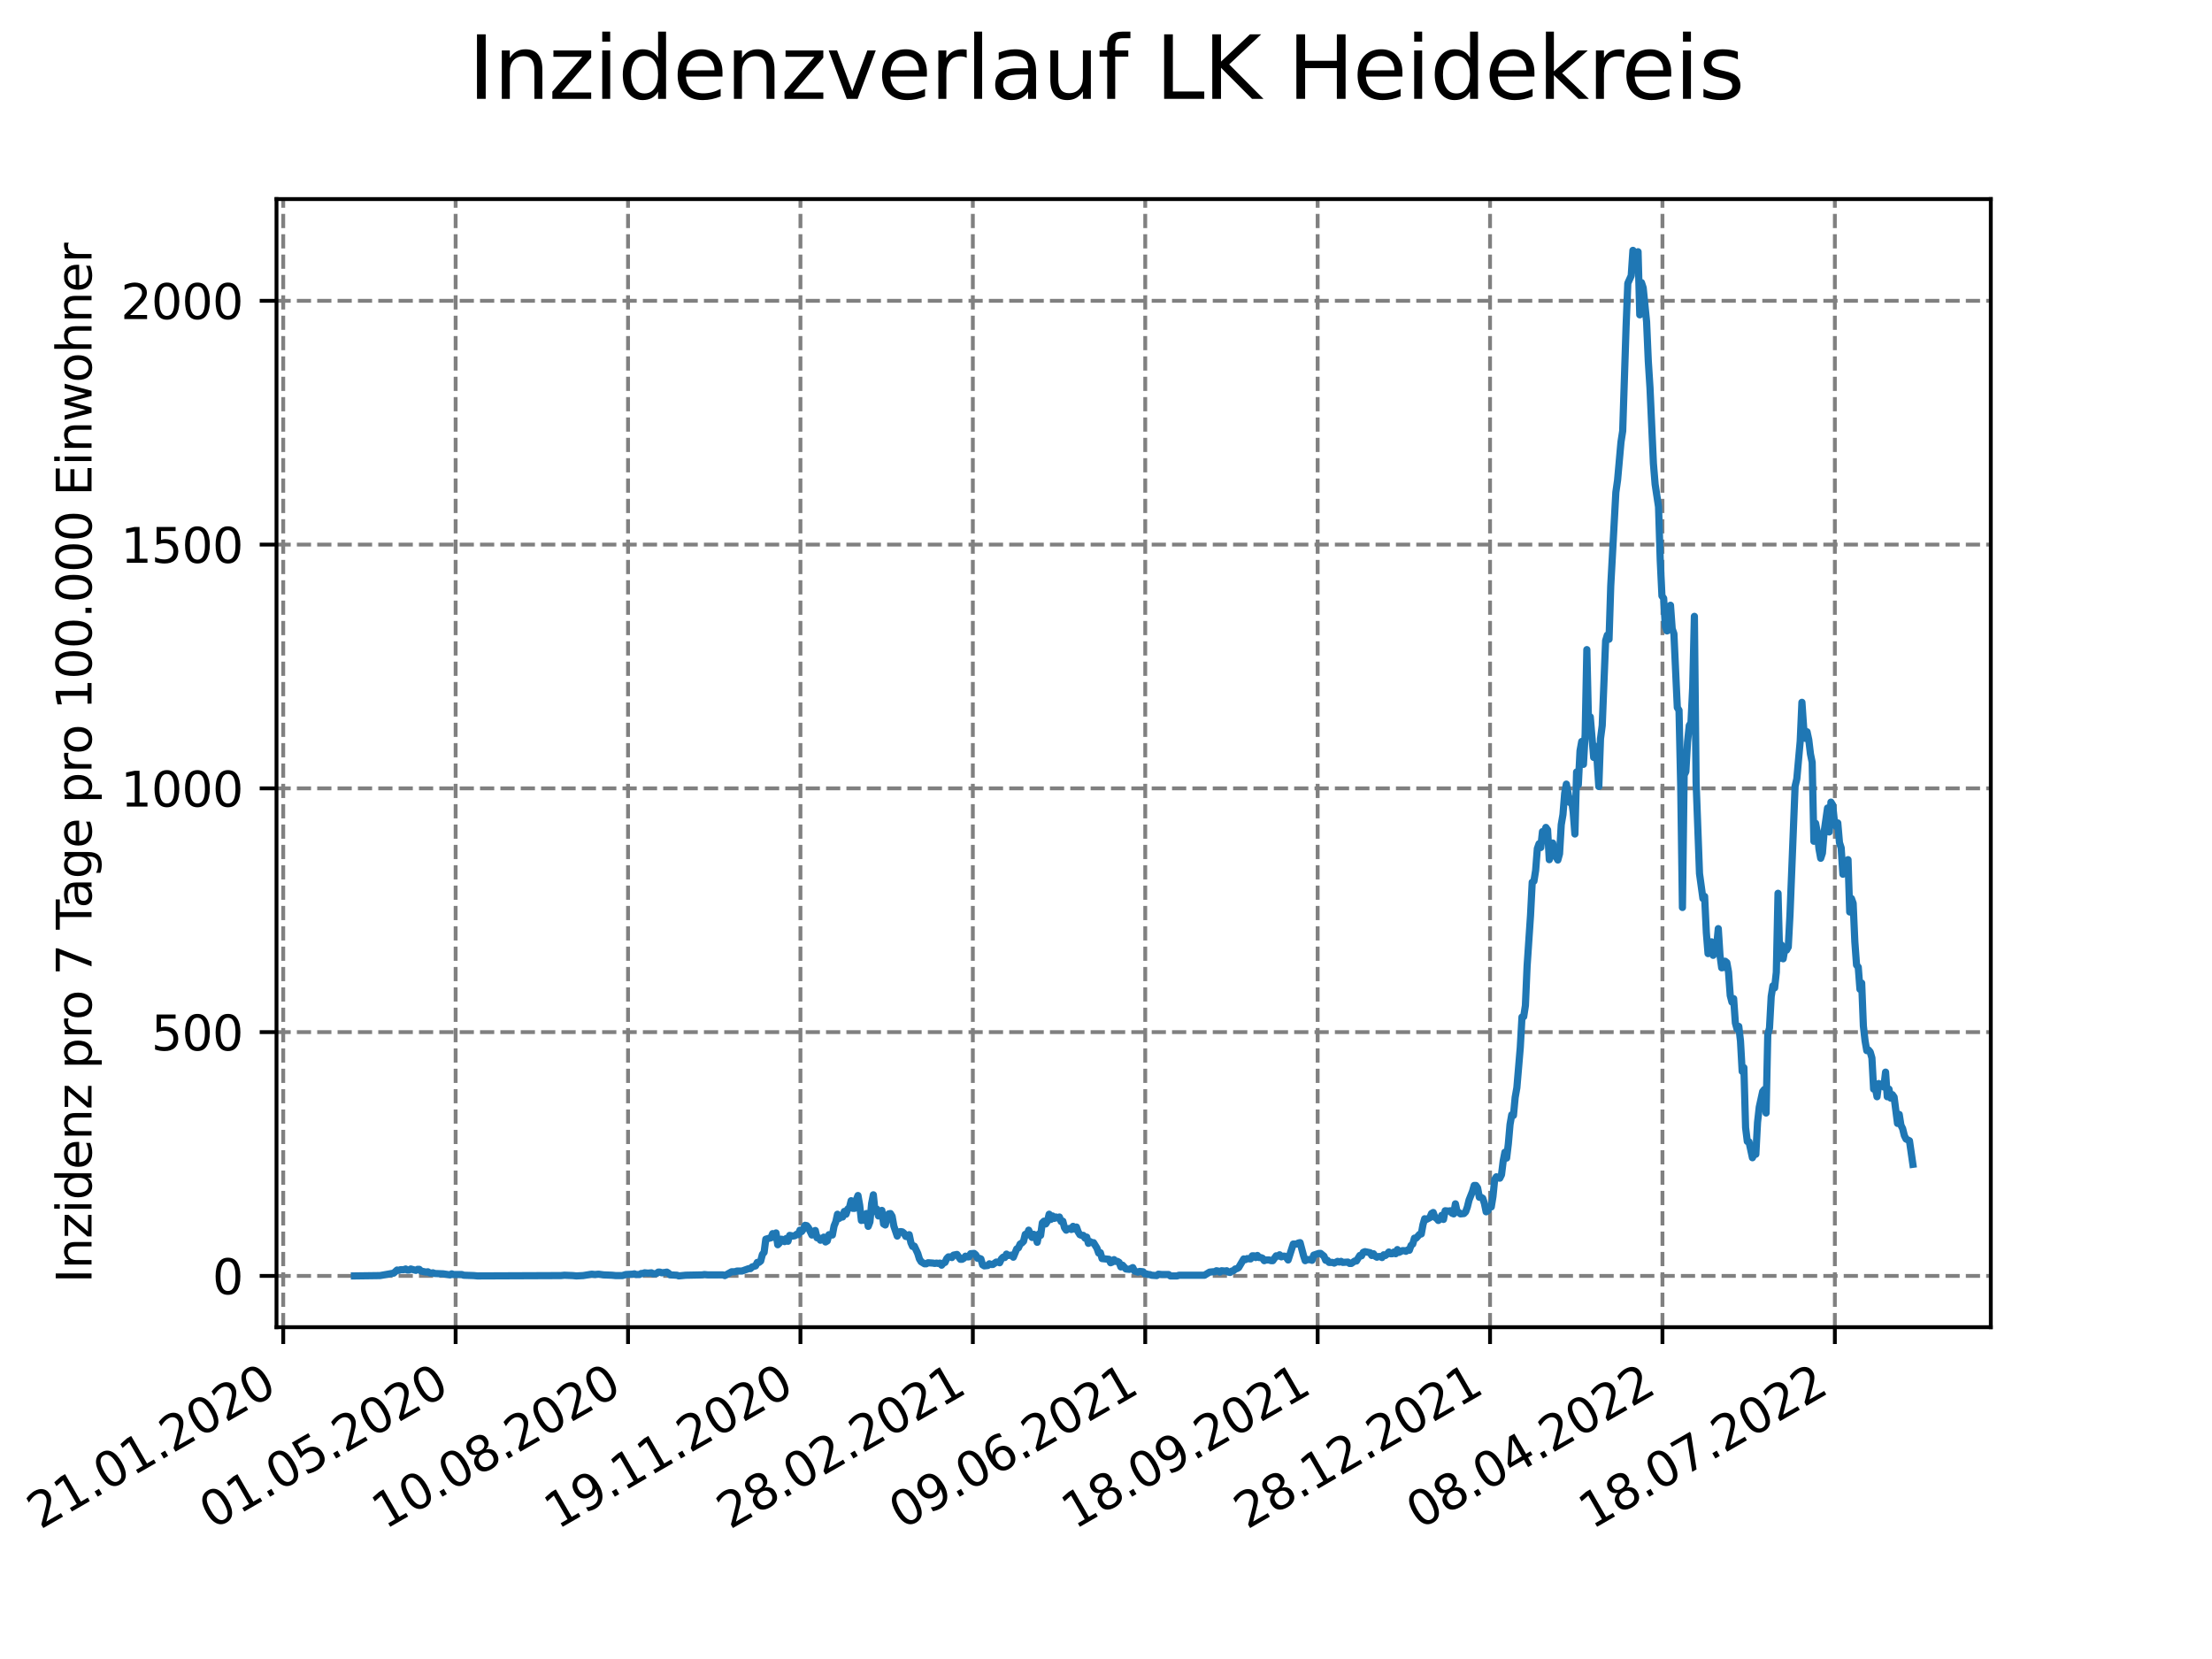 <?xml version="1.0" encoding="utf-8" standalone="no"?>
<!DOCTYPE svg PUBLIC "-//W3C//DTD SVG 1.1//EN"
  "http://www.w3.org/Graphics/SVG/1.1/DTD/svg11.dtd">
<svg xmlns:xlink="http://www.w3.org/1999/xlink" width="460.8pt" height="345.6pt" viewBox="0 0 460.8 345.6" xmlns="http://www.w3.org/2000/svg" version="1.1">
 <defs>
  <style type="text/css">*{stroke-linejoin: round; stroke-linecap: butt}</style>
 </defs>
 <g id="figure_1">
  <g id="patch_1">
   <path d="M 0 345.6 
L 460.8 345.6 
L 460.8 0 
L 0 0 
z
" style="fill: #ffffff"/>
  </g>
  <g id="axes_1">
   <g id="patch_2">
    <path d="M 57.6 276.48 
L 414.72 276.48 
L 414.72 41.472 
L 57.6 41.472 
z
" style="fill: #ffffff"/>
   </g>
   <g id="matplotlib.axis_1">
    <g id="xtick_1">
     <g id="line2d_1">
      <path d="M 59.002 276.48 
L 59.002 41.472 
" clip-path="url(#p4a1f784e96)" style="fill: none; stroke-dasharray: 2.96,1.28; stroke-dashoffset: 0; stroke: #808080; stroke-width: 0.8"/>
     </g>
     <g id="line2d_2">
      <defs>
       <path id="mbf6707848c" d="M 0 0 
L 0 3.5 
" style="stroke: #000000; stroke-width: 0.8"/>
      </defs>
      <g>
       <use xlink:href="#mbf6707848c" x="59.002" y="276.48" style="stroke: #000000; stroke-width: 0.8"/>
      </g>
     </g>
     <g id="text_1">
      <!-- 21.01.2020 -->
      <g transform="translate(8.376 318.689)rotate(-30)scale(0.1 -0.1)">
       <defs>
        <path id="DejaVuSans-32" d="M 1228 531 
L 3431 531 
L 3431 0 
L 469 0 
L 469 531 
Q 828 903 1448 1529 
Q 2069 2156 2228 2338 
Q 2531 2678 2651 2914 
Q 2772 3150 2772 3378 
Q 2772 3750 2511 3984 
Q 2250 4219 1831 4219 
Q 1534 4219 1204 4116 
Q 875 4013 500 3803 
L 500 4441 
Q 881 4594 1212 4672 
Q 1544 4750 1819 4750 
Q 2544 4750 2975 4387 
Q 3406 4025 3406 3419 
Q 3406 3131 3298 2873 
Q 3191 2616 2906 2266 
Q 2828 2175 2409 1742 
Q 1991 1309 1228 531 
z
" transform="scale(0.016)"/>
        <path id="DejaVuSans-31" d="M 794 531 
L 1825 531 
L 1825 4091 
L 703 3866 
L 703 4441 
L 1819 4666 
L 2450 4666 
L 2450 531 
L 3481 531 
L 3481 0 
L 794 0 
L 794 531 
z
" transform="scale(0.016)"/>
        <path id="DejaVuSans-2e" d="M 684 794 
L 1344 794 
L 1344 0 
L 684 0 
L 684 794 
z
" transform="scale(0.016)"/>
        <path id="DejaVuSans-30" d="M 2034 4250 
Q 1547 4250 1301 3770 
Q 1056 3291 1056 2328 
Q 1056 1369 1301 889 
Q 1547 409 2034 409 
Q 2525 409 2770 889 
Q 3016 1369 3016 2328 
Q 3016 3291 2770 3770 
Q 2525 4250 2034 4250 
z
M 2034 4750 
Q 2819 4750 3233 4129 
Q 3647 3509 3647 2328 
Q 3647 1150 3233 529 
Q 2819 -91 2034 -91 
Q 1250 -91 836 529 
Q 422 1150 422 2328 
Q 422 3509 836 4129 
Q 1250 4750 2034 4750 
z
" transform="scale(0.016)"/>
       </defs>
       <use xlink:href="#DejaVuSans-32"/>
       <use xlink:href="#DejaVuSans-31" x="63.623"/>
       <use xlink:href="#DejaVuSans-2e" x="127.246"/>
       <use xlink:href="#DejaVuSans-30" x="159.033"/>
       <use xlink:href="#DejaVuSans-31" x="222.656"/>
       <use xlink:href="#DejaVuSans-2e" x="286.279"/>
       <use xlink:href="#DejaVuSans-32" x="318.066"/>
       <use xlink:href="#DejaVuSans-30" x="381.689"/>
       <use xlink:href="#DejaVuSans-32" x="445.312"/>
       <use xlink:href="#DejaVuSans-30" x="508.936"/>
      </g>
     </g>
    </g>
    <g id="xtick_2">
     <g id="line2d_3">
      <path d="M 94.916 276.48 
L 94.916 41.472 
" clip-path="url(#p4a1f784e96)" style="fill: none; stroke-dasharray: 2.96,1.28; stroke-dashoffset: 0; stroke: #808080; stroke-width: 0.8"/>
     </g>
     <g id="line2d_4">
      <g>
       <use xlink:href="#mbf6707848c" x="94.916" y="276.48" style="stroke: #000000; stroke-width: 0.8"/>
      </g>
     </g>
     <g id="text_2">
      <!-- 01.05.2020 -->
      <g transform="translate(44.291 318.689)rotate(-30)scale(0.1 -0.1)">
       <defs>
        <path id="DejaVuSans-35" d="M 691 4666 
L 3169 4666 
L 3169 4134 
L 1269 4134 
L 1269 2991 
Q 1406 3038 1543 3061 
Q 1681 3084 1819 3084 
Q 2600 3084 3056 2656 
Q 3513 2228 3513 1497 
Q 3513 744 3044 326 
Q 2575 -91 1722 -91 
Q 1428 -91 1123 -41 
Q 819 9 494 109 
L 494 744 
Q 775 591 1075 516 
Q 1375 441 1709 441 
Q 2250 441 2565 725 
Q 2881 1009 2881 1497 
Q 2881 1984 2565 2268 
Q 2250 2553 1709 2553 
Q 1456 2553 1204 2497 
Q 953 2441 691 2322 
L 691 4666 
z
" transform="scale(0.016)"/>
       </defs>
       <use xlink:href="#DejaVuSans-30"/>
       <use xlink:href="#DejaVuSans-31" x="63.623"/>
       <use xlink:href="#DejaVuSans-2e" x="127.246"/>
       <use xlink:href="#DejaVuSans-30" x="159.033"/>
       <use xlink:href="#DejaVuSans-35" x="222.656"/>
       <use xlink:href="#DejaVuSans-2e" x="286.279"/>
       <use xlink:href="#DejaVuSans-32" x="318.066"/>
       <use xlink:href="#DejaVuSans-30" x="381.689"/>
       <use xlink:href="#DejaVuSans-32" x="445.312"/>
       <use xlink:href="#DejaVuSans-30" x="508.936"/>
      </g>
     </g>
    </g>
    <g id="xtick_3">
     <g id="line2d_5">
      <path d="M 130.831 276.48 
L 130.831 41.472 
" clip-path="url(#p4a1f784e96)" style="fill: none; stroke-dasharray: 2.96,1.28; stroke-dashoffset: 0; stroke: #808080; stroke-width: 0.8"/>
     </g>
     <g id="line2d_6">
      <g>
       <use xlink:href="#mbf6707848c" x="130.831" y="276.48" style="stroke: #000000; stroke-width: 0.8"/>
      </g>
     </g>
     <g id="text_3">
      <!-- 10.08.2020 -->
      <g transform="translate(80.206 318.689)rotate(-30)scale(0.1 -0.1)">
       <defs>
        <path id="DejaVuSans-38" d="M 2034 2216 
Q 1584 2216 1326 1975 
Q 1069 1734 1069 1313 
Q 1069 891 1326 650 
Q 1584 409 2034 409 
Q 2484 409 2743 651 
Q 3003 894 3003 1313 
Q 3003 1734 2745 1975 
Q 2488 2216 2034 2216 
z
M 1403 2484 
Q 997 2584 770 2862 
Q 544 3141 544 3541 
Q 544 4100 942 4425 
Q 1341 4750 2034 4750 
Q 2731 4750 3128 4425 
Q 3525 4100 3525 3541 
Q 3525 3141 3298 2862 
Q 3072 2584 2669 2484 
Q 3125 2378 3379 2068 
Q 3634 1759 3634 1313 
Q 3634 634 3220 271 
Q 2806 -91 2034 -91 
Q 1263 -91 848 271 
Q 434 634 434 1313 
Q 434 1759 690 2068 
Q 947 2378 1403 2484 
z
M 1172 3481 
Q 1172 3119 1398 2916 
Q 1625 2713 2034 2713 
Q 2441 2713 2670 2916 
Q 2900 3119 2900 3481 
Q 2900 3844 2670 4047 
Q 2441 4250 2034 4250 
Q 1625 4250 1398 4047 
Q 1172 3844 1172 3481 
z
" transform="scale(0.016)"/>
       </defs>
       <use xlink:href="#DejaVuSans-31"/>
       <use xlink:href="#DejaVuSans-30" x="63.623"/>
       <use xlink:href="#DejaVuSans-2e" x="127.246"/>
       <use xlink:href="#DejaVuSans-30" x="159.033"/>
       <use xlink:href="#DejaVuSans-38" x="222.656"/>
       <use xlink:href="#DejaVuSans-2e" x="286.279"/>
       <use xlink:href="#DejaVuSans-32" x="318.066"/>
       <use xlink:href="#DejaVuSans-30" x="381.689"/>
       <use xlink:href="#DejaVuSans-32" x="445.312"/>
       <use xlink:href="#DejaVuSans-30" x="508.936"/>
      </g>
     </g>
    </g>
    <g id="xtick_4">
     <g id="line2d_7">
      <path d="M 166.746 276.48 
L 166.746 41.472 
" clip-path="url(#p4a1f784e96)" style="fill: none; stroke-dasharray: 2.96,1.28; stroke-dashoffset: 0; stroke: #808080; stroke-width: 0.8"/>
     </g>
     <g id="line2d_8">
      <g>
       <use xlink:href="#mbf6707848c" x="166.746" y="276.48" style="stroke: #000000; stroke-width: 0.8"/>
      </g>
     </g>
     <g id="text_4">
      <!-- 19.11.2020 -->
      <g transform="translate(116.12 318.689)rotate(-30)scale(0.1 -0.1)">
       <defs>
        <path id="DejaVuSans-39" d="M 703 97 
L 703 672 
Q 941 559 1184 500 
Q 1428 441 1663 441 
Q 2288 441 2617 861 
Q 2947 1281 2994 2138 
Q 2813 1869 2534 1725 
Q 2256 1581 1919 1581 
Q 1219 1581 811 2004 
Q 403 2428 403 3163 
Q 403 3881 828 4315 
Q 1253 4750 1959 4750 
Q 2769 4750 3195 4129 
Q 3622 3509 3622 2328 
Q 3622 1225 3098 567 
Q 2575 -91 1691 -91 
Q 1453 -91 1209 -44 
Q 966 3 703 97 
z
M 1959 2075 
Q 2384 2075 2632 2365 
Q 2881 2656 2881 3163 
Q 2881 3666 2632 3958 
Q 2384 4250 1959 4250 
Q 1534 4250 1286 3958 
Q 1038 3666 1038 3163 
Q 1038 2656 1286 2365 
Q 1534 2075 1959 2075 
z
" transform="scale(0.016)"/>
       </defs>
       <use xlink:href="#DejaVuSans-31"/>
       <use xlink:href="#DejaVuSans-39" x="63.623"/>
       <use xlink:href="#DejaVuSans-2e" x="127.246"/>
       <use xlink:href="#DejaVuSans-31" x="159.033"/>
       <use xlink:href="#DejaVuSans-31" x="222.656"/>
       <use xlink:href="#DejaVuSans-2e" x="286.279"/>
       <use xlink:href="#DejaVuSans-32" x="318.066"/>
       <use xlink:href="#DejaVuSans-30" x="381.689"/>
       <use xlink:href="#DejaVuSans-32" x="445.312"/>
       <use xlink:href="#DejaVuSans-30" x="508.936"/>
      </g>
     </g>
    </g>
    <g id="xtick_5">
     <g id="line2d_9">
      <path d="M 202.66 276.48 
L 202.66 41.472 
" clip-path="url(#p4a1f784e96)" style="fill: none; stroke-dasharray: 2.96,1.28; stroke-dashoffset: 0; stroke: #808080; stroke-width: 0.8"/>
     </g>
     <g id="line2d_10">
      <g>
       <use xlink:href="#mbf6707848c" x="202.66" y="276.48" style="stroke: #000000; stroke-width: 0.8"/>
      </g>
     </g>
     <g id="text_5">
      <!-- 28.02.2021 -->
      <g transform="translate(152.035 318.689)rotate(-30)scale(0.1 -0.1)">
       <use xlink:href="#DejaVuSans-32"/>
       <use xlink:href="#DejaVuSans-38" x="63.623"/>
       <use xlink:href="#DejaVuSans-2e" x="127.246"/>
       <use xlink:href="#DejaVuSans-30" x="159.033"/>
       <use xlink:href="#DejaVuSans-32" x="222.656"/>
       <use xlink:href="#DejaVuSans-2e" x="286.279"/>
       <use xlink:href="#DejaVuSans-32" x="318.066"/>
       <use xlink:href="#DejaVuSans-30" x="381.689"/>
       <use xlink:href="#DejaVuSans-32" x="445.312"/>
       <use xlink:href="#DejaVuSans-31" x="508.936"/>
      </g>
     </g>
    </g>
    <g id="xtick_6">
     <g id="line2d_11">
      <path d="M 238.575 276.48 
L 238.575 41.472 
" clip-path="url(#p4a1f784e96)" style="fill: none; stroke-dasharray: 2.96,1.28; stroke-dashoffset: 0; stroke: #808080; stroke-width: 0.8"/>
     </g>
     <g id="line2d_12">
      <g>
       <use xlink:href="#mbf6707848c" x="238.575" y="276.48" style="stroke: #000000; stroke-width: 0.8"/>
      </g>
     </g>
     <g id="text_6">
      <!-- 09.06.2021 -->
      <g transform="translate(187.95 318.689)rotate(-30)scale(0.1 -0.1)">
       <defs>
        <path id="DejaVuSans-36" d="M 2113 2584 
Q 1688 2584 1439 2293 
Q 1191 2003 1191 1497 
Q 1191 994 1439 701 
Q 1688 409 2113 409 
Q 2538 409 2786 701 
Q 3034 994 3034 1497 
Q 3034 2003 2786 2293 
Q 2538 2584 2113 2584 
z
M 3366 4563 
L 3366 3988 
Q 3128 4100 2886 4159 
Q 2644 4219 2406 4219 
Q 1781 4219 1451 3797 
Q 1122 3375 1075 2522 
Q 1259 2794 1537 2939 
Q 1816 3084 2150 3084 
Q 2853 3084 3261 2657 
Q 3669 2231 3669 1497 
Q 3669 778 3244 343 
Q 2819 -91 2113 -91 
Q 1303 -91 875 529 
Q 447 1150 447 2328 
Q 447 3434 972 4092 
Q 1497 4750 2381 4750 
Q 2619 4750 2861 4703 
Q 3103 4656 3366 4563 
z
" transform="scale(0.016)"/>
       </defs>
       <use xlink:href="#DejaVuSans-30"/>
       <use xlink:href="#DejaVuSans-39" x="63.623"/>
       <use xlink:href="#DejaVuSans-2e" x="127.246"/>
       <use xlink:href="#DejaVuSans-30" x="159.033"/>
       <use xlink:href="#DejaVuSans-36" x="222.656"/>
       <use xlink:href="#DejaVuSans-2e" x="286.279"/>
       <use xlink:href="#DejaVuSans-32" x="318.066"/>
       <use xlink:href="#DejaVuSans-30" x="381.689"/>
       <use xlink:href="#DejaVuSans-32" x="445.312"/>
       <use xlink:href="#DejaVuSans-31" x="508.936"/>
      </g>
     </g>
    </g>
    <g id="xtick_7">
     <g id="line2d_13">
      <path d="M 274.49 276.48 
L 274.49 41.472 
" clip-path="url(#p4a1f784e96)" style="fill: none; stroke-dasharray: 2.96,1.28; stroke-dashoffset: 0; stroke: #808080; stroke-width: 0.8"/>
     </g>
     <g id="line2d_14">
      <g>
       <use xlink:href="#mbf6707848c" x="274.49" y="276.48" style="stroke: #000000; stroke-width: 0.8"/>
      </g>
     </g>
     <g id="text_7">
      <!-- 18.09.2021 -->
      <g transform="translate(223.865 318.689)rotate(-30)scale(0.1 -0.1)">
       <use xlink:href="#DejaVuSans-31"/>
       <use xlink:href="#DejaVuSans-38" x="63.623"/>
       <use xlink:href="#DejaVuSans-2e" x="127.246"/>
       <use xlink:href="#DejaVuSans-30" x="159.033"/>
       <use xlink:href="#DejaVuSans-39" x="222.656"/>
       <use xlink:href="#DejaVuSans-2e" x="286.279"/>
       <use xlink:href="#DejaVuSans-32" x="318.066"/>
       <use xlink:href="#DejaVuSans-30" x="381.689"/>
       <use xlink:href="#DejaVuSans-32" x="445.312"/>
       <use xlink:href="#DejaVuSans-31" x="508.936"/>
      </g>
     </g>
    </g>
    <g id="xtick_8">
     <g id="line2d_15">
      <path d="M 310.404 276.48 
L 310.404 41.472 
" clip-path="url(#p4a1f784e96)" style="fill: none; stroke-dasharray: 2.96,1.28; stroke-dashoffset: 0; stroke: #808080; stroke-width: 0.8"/>
     </g>
     <g id="line2d_16">
      <g>
       <use xlink:href="#mbf6707848c" x="310.404" y="276.48" style="stroke: #000000; stroke-width: 0.8"/>
      </g>
     </g>
     <g id="text_8">
      <!-- 28.12.2021 -->
      <g transform="translate(259.779 318.689)rotate(-30)scale(0.1 -0.1)">
       <use xlink:href="#DejaVuSans-32"/>
       <use xlink:href="#DejaVuSans-38" x="63.623"/>
       <use xlink:href="#DejaVuSans-2e" x="127.246"/>
       <use xlink:href="#DejaVuSans-31" x="159.033"/>
       <use xlink:href="#DejaVuSans-32" x="222.656"/>
       <use xlink:href="#DejaVuSans-2e" x="286.279"/>
       <use xlink:href="#DejaVuSans-32" x="318.066"/>
       <use xlink:href="#DejaVuSans-30" x="381.689"/>
       <use xlink:href="#DejaVuSans-32" x="445.312"/>
       <use xlink:href="#DejaVuSans-31" x="508.936"/>
      </g>
     </g>
    </g>
    <g id="xtick_9">
     <g id="line2d_17">
      <path d="M 346.319 276.48 
L 346.319 41.472 
" clip-path="url(#p4a1f784e96)" style="fill: none; stroke-dasharray: 2.96,1.28; stroke-dashoffset: 0; stroke: #808080; stroke-width: 0.8"/>
     </g>
     <g id="line2d_18">
      <g>
       <use xlink:href="#mbf6707848c" x="346.319" y="276.48" style="stroke: #000000; stroke-width: 0.8"/>
      </g>
     </g>
     <g id="text_9">
      <!-- 08.04.2022 -->
      <g transform="translate(295.694 318.689)rotate(-30)scale(0.1 -0.1)">
       <defs>
        <path id="DejaVuSans-34" d="M 2419 4116 
L 825 1625 
L 2419 1625 
L 2419 4116 
z
M 2253 4666 
L 3047 4666 
L 3047 1625 
L 3713 1625 
L 3713 1100 
L 3047 1100 
L 3047 0 
L 2419 0 
L 2419 1100 
L 313 1100 
L 313 1709 
L 2253 4666 
z
" transform="scale(0.016)"/>
       </defs>
       <use xlink:href="#DejaVuSans-30"/>
       <use xlink:href="#DejaVuSans-38" x="63.623"/>
       <use xlink:href="#DejaVuSans-2e" x="127.246"/>
       <use xlink:href="#DejaVuSans-30" x="159.033"/>
       <use xlink:href="#DejaVuSans-34" x="222.656"/>
       <use xlink:href="#DejaVuSans-2e" x="286.279"/>
       <use xlink:href="#DejaVuSans-32" x="318.066"/>
       <use xlink:href="#DejaVuSans-30" x="381.689"/>
       <use xlink:href="#DejaVuSans-32" x="445.312"/>
       <use xlink:href="#DejaVuSans-32" x="508.936"/>
      </g>
     </g>
    </g>
    <g id="xtick_10">
     <g id="line2d_19">
      <path d="M 382.234 276.48 
L 382.234 41.472 
" clip-path="url(#p4a1f784e96)" style="fill: none; stroke-dasharray: 2.96,1.28; stroke-dashoffset: 0; stroke: #808080; stroke-width: 0.8"/>
     </g>
     <g id="line2d_20">
      <g>
       <use xlink:href="#mbf6707848c" x="382.234" y="276.48" style="stroke: #000000; stroke-width: 0.8"/>
      </g>
     </g>
     <g id="text_10">
      <!-- 18.07.2022 -->
      <g transform="translate(331.609 318.689)rotate(-30)scale(0.1 -0.1)">
       <defs>
        <path id="DejaVuSans-37" d="M 525 4666 
L 3525 4666 
L 3525 4397 
L 1831 0 
L 1172 0 
L 2766 4134 
L 525 4134 
L 525 4666 
z
" transform="scale(0.016)"/>
       </defs>
       <use xlink:href="#DejaVuSans-31"/>
       <use xlink:href="#DejaVuSans-38" x="63.623"/>
       <use xlink:href="#DejaVuSans-2e" x="127.246"/>
       <use xlink:href="#DejaVuSans-30" x="159.033"/>
       <use xlink:href="#DejaVuSans-37" x="222.656"/>
       <use xlink:href="#DejaVuSans-2e" x="286.279"/>
       <use xlink:href="#DejaVuSans-32" x="318.066"/>
       <use xlink:href="#DejaVuSans-30" x="381.689"/>
       <use xlink:href="#DejaVuSans-32" x="445.312"/>
       <use xlink:href="#DejaVuSans-32" x="508.936"/>
      </g>
     </g>
    </g>
   </g>
   <g id="matplotlib.axis_2">
    <g id="ytick_1">
     <g id="line2d_21">
      <path d="M 57.6 265.798 
L 414.72 265.798 
" clip-path="url(#p4a1f784e96)" style="fill: none; stroke-dasharray: 2.96,1.28; stroke-dashoffset: 0; stroke: #808080; stroke-width: 0.8"/>
     </g>
     <g id="line2d_22">
      <defs>
       <path id="m629f9ed331" d="M 0 0 
L -3.5 0 
" style="stroke: #000000; stroke-width: 0.8"/>
      </defs>
      <g>
       <use xlink:href="#m629f9ed331" x="57.6" y="265.798" style="stroke: #000000; stroke-width: 0.8"/>
      </g>
     </g>
     <g id="text_11">
      <!-- 0 -->
      <g transform="translate(44.237 269.597)scale(0.1 -0.1)">
       <use xlink:href="#DejaVuSans-30"/>
      </g>
     </g>
    </g>
    <g id="ytick_2">
     <g id="line2d_23">
      <path d="M 57.6 215.014 
L 414.72 215.014 
" clip-path="url(#p4a1f784e96)" style="fill: none; stroke-dasharray: 2.96,1.28; stroke-dashoffset: 0; stroke: #808080; stroke-width: 0.8"/>
     </g>
     <g id="line2d_24">
      <g>
       <use xlink:href="#m629f9ed331" x="57.6" y="215.014" style="stroke: #000000; stroke-width: 0.8"/>
      </g>
     </g>
     <g id="text_12">
      <!-- 500 -->
      <g transform="translate(31.512 218.813)scale(0.1 -0.1)">
       <use xlink:href="#DejaVuSans-35"/>
       <use xlink:href="#DejaVuSans-30" x="63.623"/>
       <use xlink:href="#DejaVuSans-30" x="127.246"/>
      </g>
     </g>
    </g>
    <g id="ytick_3">
     <g id="line2d_25">
      <path d="M 57.6 164.23 
L 414.72 164.23 
" clip-path="url(#p4a1f784e96)" style="fill: none; stroke-dasharray: 2.96,1.28; stroke-dashoffset: 0; stroke: #808080; stroke-width: 0.8"/>
     </g>
     <g id="line2d_26">
      <g>
       <use xlink:href="#m629f9ed331" x="57.6" y="164.23" style="stroke: #000000; stroke-width: 0.8"/>
      </g>
     </g>
     <g id="text_13">
      <!-- 1000 -->
      <g transform="translate(25.15 168.029)scale(0.1 -0.1)">
       <use xlink:href="#DejaVuSans-31"/>
       <use xlink:href="#DejaVuSans-30" x="63.623"/>
       <use xlink:href="#DejaVuSans-30" x="127.246"/>
       <use xlink:href="#DejaVuSans-30" x="190.869"/>
      </g>
     </g>
    </g>
    <g id="ytick_4">
     <g id="line2d_27">
      <path d="M 57.6 113.446 
L 414.72 113.446 
" clip-path="url(#p4a1f784e96)" style="fill: none; stroke-dasharray: 2.96,1.28; stroke-dashoffset: 0; stroke: #808080; stroke-width: 0.8"/>
     </g>
     <g id="line2d_28">
      <g>
       <use xlink:href="#m629f9ed331" x="57.6" y="113.446" style="stroke: #000000; stroke-width: 0.8"/>
      </g>
     </g>
     <g id="text_14">
      <!-- 1500 -->
      <g transform="translate(25.15 117.245)scale(0.1 -0.1)">
       <use xlink:href="#DejaVuSans-31"/>
       <use xlink:href="#DejaVuSans-35" x="63.623"/>
       <use xlink:href="#DejaVuSans-30" x="127.246"/>
       <use xlink:href="#DejaVuSans-30" x="190.869"/>
      </g>
     </g>
    </g>
    <g id="ytick_5">
     <g id="line2d_29">
      <path d="M 57.6 62.662 
L 414.72 62.662 
" clip-path="url(#p4a1f784e96)" style="fill: none; stroke-dasharray: 2.96,1.28; stroke-dashoffset: 0; stroke: #808080; stroke-width: 0.8"/>
     </g>
     <g id="line2d_30">
      <g>
       <use xlink:href="#m629f9ed331" x="57.6" y="62.662" style="stroke: #000000; stroke-width: 0.8"/>
      </g>
     </g>
     <g id="text_15">
      <!-- 2000 -->
      <g transform="translate(25.15 66.462)scale(0.1 -0.1)">
       <use xlink:href="#DejaVuSans-32"/>
       <use xlink:href="#DejaVuSans-30" x="63.623"/>
       <use xlink:href="#DejaVuSans-30" x="127.246"/>
       <use xlink:href="#DejaVuSans-30" x="190.869"/>
      </g>
     </g>
    </g>
    <g id="text_16">
     <!-- Inzidenz pro 7 Tage pro 100.000 Einwohner -->
     <g transform="translate(19.07 267.301)rotate(-90)scale(0.1 -0.1)">
      <defs>
       <path id="DejaVuSans-49" d="M 628 4666 
L 1259 4666 
L 1259 0 
L 628 0 
L 628 4666 
z
" transform="scale(0.016)"/>
       <path id="DejaVuSans-6e" d="M 3513 2113 
L 3513 0 
L 2938 0 
L 2938 2094 
Q 2938 2591 2744 2837 
Q 2550 3084 2163 3084 
Q 1697 3084 1428 2787 
Q 1159 2491 1159 1978 
L 1159 0 
L 581 0 
L 581 3500 
L 1159 3500 
L 1159 2956 
Q 1366 3272 1645 3428 
Q 1925 3584 2291 3584 
Q 2894 3584 3203 3211 
Q 3513 2838 3513 2113 
z
" transform="scale(0.016)"/>
       <path id="DejaVuSans-7a" d="M 353 3500 
L 3084 3500 
L 3084 2975 
L 922 459 
L 3084 459 
L 3084 0 
L 275 0 
L 275 525 
L 2438 3041 
L 353 3041 
L 353 3500 
z
" transform="scale(0.016)"/>
       <path id="DejaVuSans-69" d="M 603 3500 
L 1178 3500 
L 1178 0 
L 603 0 
L 603 3500 
z
M 603 4863 
L 1178 4863 
L 1178 4134 
L 603 4134 
L 603 4863 
z
" transform="scale(0.016)"/>
       <path id="DejaVuSans-64" d="M 2906 2969 
L 2906 4863 
L 3481 4863 
L 3481 0 
L 2906 0 
L 2906 525 
Q 2725 213 2448 61 
Q 2172 -91 1784 -91 
Q 1150 -91 751 415 
Q 353 922 353 1747 
Q 353 2572 751 3078 
Q 1150 3584 1784 3584 
Q 2172 3584 2448 3432 
Q 2725 3281 2906 2969 
z
M 947 1747 
Q 947 1113 1208 752 
Q 1469 391 1925 391 
Q 2381 391 2643 752 
Q 2906 1113 2906 1747 
Q 2906 2381 2643 2742 
Q 2381 3103 1925 3103 
Q 1469 3103 1208 2742 
Q 947 2381 947 1747 
z
" transform="scale(0.016)"/>
       <path id="DejaVuSans-65" d="M 3597 1894 
L 3597 1613 
L 953 1613 
Q 991 1019 1311 708 
Q 1631 397 2203 397 
Q 2534 397 2845 478 
Q 3156 559 3463 722 
L 3463 178 
Q 3153 47 2828 -22 
Q 2503 -91 2169 -91 
Q 1331 -91 842 396 
Q 353 884 353 1716 
Q 353 2575 817 3079 
Q 1281 3584 2069 3584 
Q 2775 3584 3186 3129 
Q 3597 2675 3597 1894 
z
M 3022 2063 
Q 3016 2534 2758 2815 
Q 2500 3097 2075 3097 
Q 1594 3097 1305 2825 
Q 1016 2553 972 2059 
L 3022 2063 
z
" transform="scale(0.016)"/>
       <path id="DejaVuSans-20" transform="scale(0.016)"/>
       <path id="DejaVuSans-70" d="M 1159 525 
L 1159 -1331 
L 581 -1331 
L 581 3500 
L 1159 3500 
L 1159 2969 
Q 1341 3281 1617 3432 
Q 1894 3584 2278 3584 
Q 2916 3584 3314 3078 
Q 3713 2572 3713 1747 
Q 3713 922 3314 415 
Q 2916 -91 2278 -91 
Q 1894 -91 1617 61 
Q 1341 213 1159 525 
z
M 3116 1747 
Q 3116 2381 2855 2742 
Q 2594 3103 2138 3103 
Q 1681 3103 1420 2742 
Q 1159 2381 1159 1747 
Q 1159 1113 1420 752 
Q 1681 391 2138 391 
Q 2594 391 2855 752 
Q 3116 1113 3116 1747 
z
" transform="scale(0.016)"/>
       <path id="DejaVuSans-72" d="M 2631 2963 
Q 2534 3019 2420 3045 
Q 2306 3072 2169 3072 
Q 1681 3072 1420 2755 
Q 1159 2438 1159 1844 
L 1159 0 
L 581 0 
L 581 3500 
L 1159 3500 
L 1159 2956 
Q 1341 3275 1631 3429 
Q 1922 3584 2338 3584 
Q 2397 3584 2469 3576 
Q 2541 3569 2628 3553 
L 2631 2963 
z
" transform="scale(0.016)"/>
       <path id="DejaVuSans-6f" d="M 1959 3097 
Q 1497 3097 1228 2736 
Q 959 2375 959 1747 
Q 959 1119 1226 758 
Q 1494 397 1959 397 
Q 2419 397 2687 759 
Q 2956 1122 2956 1747 
Q 2956 2369 2687 2733 
Q 2419 3097 1959 3097 
z
M 1959 3584 
Q 2709 3584 3137 3096 
Q 3566 2609 3566 1747 
Q 3566 888 3137 398 
Q 2709 -91 1959 -91 
Q 1206 -91 779 398 
Q 353 888 353 1747 
Q 353 2609 779 3096 
Q 1206 3584 1959 3584 
z
" transform="scale(0.016)"/>
       <path id="DejaVuSans-54" d="M -19 4666 
L 3928 4666 
L 3928 4134 
L 2272 4134 
L 2272 0 
L 1638 0 
L 1638 4134 
L -19 4134 
L -19 4666 
z
" transform="scale(0.016)"/>
       <path id="DejaVuSans-61" d="M 2194 1759 
Q 1497 1759 1228 1600 
Q 959 1441 959 1056 
Q 959 750 1161 570 
Q 1363 391 1709 391 
Q 2188 391 2477 730 
Q 2766 1069 2766 1631 
L 2766 1759 
L 2194 1759 
z
M 3341 1997 
L 3341 0 
L 2766 0 
L 2766 531 
Q 2569 213 2275 61 
Q 1981 -91 1556 -91 
Q 1019 -91 701 211 
Q 384 513 384 1019 
Q 384 1609 779 1909 
Q 1175 2209 1959 2209 
L 2766 2209 
L 2766 2266 
Q 2766 2663 2505 2880 
Q 2244 3097 1772 3097 
Q 1472 3097 1187 3025 
Q 903 2953 641 2809 
L 641 3341 
Q 956 3463 1253 3523 
Q 1550 3584 1831 3584 
Q 2591 3584 2966 3190 
Q 3341 2797 3341 1997 
z
" transform="scale(0.016)"/>
       <path id="DejaVuSans-67" d="M 2906 1791 
Q 2906 2416 2648 2759 
Q 2391 3103 1925 3103 
Q 1463 3103 1205 2759 
Q 947 2416 947 1791 
Q 947 1169 1205 825 
Q 1463 481 1925 481 
Q 2391 481 2648 825 
Q 2906 1169 2906 1791 
z
M 3481 434 
Q 3481 -459 3084 -895 
Q 2688 -1331 1869 -1331 
Q 1566 -1331 1297 -1286 
Q 1028 -1241 775 -1147 
L 775 -588 
Q 1028 -725 1275 -790 
Q 1522 -856 1778 -856 
Q 2344 -856 2625 -561 
Q 2906 -266 2906 331 
L 2906 616 
Q 2728 306 2450 153 
Q 2172 0 1784 0 
Q 1141 0 747 490 
Q 353 981 353 1791 
Q 353 2603 747 3093 
Q 1141 3584 1784 3584 
Q 2172 3584 2450 3431 
Q 2728 3278 2906 2969 
L 2906 3500 
L 3481 3500 
L 3481 434 
z
" transform="scale(0.016)"/>
       <path id="DejaVuSans-45" d="M 628 4666 
L 3578 4666 
L 3578 4134 
L 1259 4134 
L 1259 2753 
L 3481 2753 
L 3481 2222 
L 1259 2222 
L 1259 531 
L 3634 531 
L 3634 0 
L 628 0 
L 628 4666 
z
" transform="scale(0.016)"/>
       <path id="DejaVuSans-77" d="M 269 3500 
L 844 3500 
L 1563 769 
L 2278 3500 
L 2956 3500 
L 3675 769 
L 4391 3500 
L 4966 3500 
L 4050 0 
L 3372 0 
L 2619 2869 
L 1863 0 
L 1184 0 
L 269 3500 
z
" transform="scale(0.016)"/>
       <path id="DejaVuSans-68" d="M 3513 2113 
L 3513 0 
L 2938 0 
L 2938 2094 
Q 2938 2591 2744 2837 
Q 2550 3084 2163 3084 
Q 1697 3084 1428 2787 
Q 1159 2491 1159 1978 
L 1159 0 
L 581 0 
L 581 4863 
L 1159 4863 
L 1159 2956 
Q 1366 3272 1645 3428 
Q 1925 3584 2291 3584 
Q 2894 3584 3203 3211 
Q 3513 2838 3513 2113 
z
" transform="scale(0.016)"/>
      </defs>
      <use xlink:href="#DejaVuSans-49"/>
      <use xlink:href="#DejaVuSans-6e" x="29.492"/>
      <use xlink:href="#DejaVuSans-7a" x="92.871"/>
      <use xlink:href="#DejaVuSans-69" x="145.361"/>
      <use xlink:href="#DejaVuSans-64" x="173.145"/>
      <use xlink:href="#DejaVuSans-65" x="236.621"/>
      <use xlink:href="#DejaVuSans-6e" x="298.145"/>
      <use xlink:href="#DejaVuSans-7a" x="361.523"/>
      <use xlink:href="#DejaVuSans-20" x="414.014"/>
      <use xlink:href="#DejaVuSans-70" x="445.801"/>
      <use xlink:href="#DejaVuSans-72" x="509.277"/>
      <use xlink:href="#DejaVuSans-6f" x="548.141"/>
      <use xlink:href="#DejaVuSans-20" x="609.322"/>
      <use xlink:href="#DejaVuSans-37" x="641.109"/>
      <use xlink:href="#DejaVuSans-20" x="704.732"/>
      <use xlink:href="#DejaVuSans-54" x="736.52"/>
      <use xlink:href="#DejaVuSans-61" x="781.104"/>
      <use xlink:href="#DejaVuSans-67" x="842.383"/>
      <use xlink:href="#DejaVuSans-65" x="905.859"/>
      <use xlink:href="#DejaVuSans-20" x="967.383"/>
      <use xlink:href="#DejaVuSans-70" x="999.17"/>
      <use xlink:href="#DejaVuSans-72" x="1062.646"/>
      <use xlink:href="#DejaVuSans-6f" x="1101.51"/>
      <use xlink:href="#DejaVuSans-20" x="1162.691"/>
      <use xlink:href="#DejaVuSans-31" x="1194.479"/>
      <use xlink:href="#DejaVuSans-30" x="1258.102"/>
      <use xlink:href="#DejaVuSans-30" x="1321.725"/>
      <use xlink:href="#DejaVuSans-2e" x="1385.348"/>
      <use xlink:href="#DejaVuSans-30" x="1417.135"/>
      <use xlink:href="#DejaVuSans-30" x="1480.758"/>
      <use xlink:href="#DejaVuSans-30" x="1544.381"/>
      <use xlink:href="#DejaVuSans-20" x="1608.004"/>
      <use xlink:href="#DejaVuSans-45" x="1639.791"/>
      <use xlink:href="#DejaVuSans-69" x="1702.975"/>
      <use xlink:href="#DejaVuSans-6e" x="1730.758"/>
      <use xlink:href="#DejaVuSans-77" x="1794.137"/>
      <use xlink:href="#DejaVuSans-6f" x="1875.924"/>
      <use xlink:href="#DejaVuSans-68" x="1937.105"/>
      <use xlink:href="#DejaVuSans-6e" x="2000.484"/>
      <use xlink:href="#DejaVuSans-65" x="2063.863"/>
      <use xlink:href="#DejaVuSans-72" x="2125.387"/>
     </g>
    </g>
   </g>
   <g id="line2d_31">
    <path d="M 73.833 265.798 
L 79.167 265.726 
L 82.011 265.22 
L 82.723 264.57 
L 83.078 264.643 
L 83.434 264.498 
L 84.145 264.498 
L 84.5 264.354 
L 84.856 264.57 
L 85.212 264.57 
L 85.567 264.354 
L 86.634 264.643 
L 86.99 264.426 
L 87.345 264.426 
L 87.701 264.787 
L 88.768 265.004 
L 89.123 264.931 
L 89.479 265.148 
L 89.834 265.22 
L 90.19 265.148 
L 90.546 265.292 
L 92.323 265.365 
L 93.746 265.581 
L 94.101 265.365 
L 94.457 265.509 
L 96.235 265.509 
L 96.591 265.653 
L 98.724 265.726 
L 99.435 265.798 
L 116.859 265.726 
L 117.57 265.653 
L 119.348 265.726 
L 120.06 265.798 
L 121.482 265.726 
L 123.26 265.437 
L 123.971 265.509 
L 124.682 265.437 
L 125.749 265.581 
L 127.527 265.653 
L 128.238 265.726 
L 129.661 265.726 
L 130.372 265.509 
L 131.794 265.437 
L 132.15 265.365 
L 132.505 265.509 
L 133.216 265.509 
L 133.572 265.292 
L 133.928 265.292 
L 134.283 265.148 
L 134.994 265.22 
L 135.706 265.148 
L 136.061 265.365 
L 136.772 265.292 
L 137.128 265.004 
L 137.484 265.004 
L 137.839 265.148 
L 138.55 265.076 
L 138.906 265.004 
L 139.261 265.22 
L 139.617 265.581 
L 141.039 265.653 
L 141.395 265.798 
L 142.106 265.726 
L 142.817 265.653 
L 146.373 265.581 
L 146.729 265.509 
L 147.44 265.581 
L 150.64 265.581 
L 150.996 265.726 
L 152.418 264.931 
L 153.13 264.931 
L 153.485 264.787 
L 154.552 264.787 
L 155.974 264.282 
L 156.33 264.282 
L 156.685 263.921 
L 157.397 263.704 
L 157.752 262.982 
L 158.108 262.982 
L 158.463 262.693 
L 158.819 261.321 
L 159.175 260.888 
L 159.53 258.144 
L 160.597 257.856 
L 160.953 256.989 
L 161.308 257.783 
L 161.664 256.845 
L 162.019 259.3 
L 162.375 258.939 
L 162.73 258.144 
L 163.086 258.217 
L 163.442 258.65 
L 163.797 258 
L 164.153 258.578 
L 164.508 257.35 
L 165.22 257.495 
L 165.575 257.422 
L 165.931 257.134 
L 166.286 257.206 
L 166.642 256.267 
L 166.998 256.556 
L 167.353 256.051 
L 167.709 255.256 
L 168.064 255.329 
L 168.42 255.762 
L 169.131 257.278 
L 169.487 256.484 
L 169.842 256.339 
L 170.198 257.856 
L 170.553 257.856 
L 170.909 258.361 
L 171.265 258.144 
L 171.62 257.711 
L 171.976 258.722 
L 172.331 258.505 
L 172.687 257.206 
L 173.398 257.278 
L 173.754 255.401 
L 174.109 254.534 
L 174.465 252.946 
L 174.821 253.812 
L 175.176 253.524 
L 175.532 253.524 
L 175.887 252.368 
L 176.243 252.946 
L 176.599 251.863 
L 176.954 251.574 
L 177.31 250.13 
L 177.665 251.719 
L 178.021 251.719 
L 178.376 249.986 
L 178.732 249.047 
L 179.088 251.069 
L 179.443 254.246 
L 179.799 253.163 
L 180.154 254.246 
L 180.51 252.802 
L 180.866 255.473 
L 181.221 254.534 
L 181.577 250.708 
L 181.932 248.903 
L 182.288 252.368 
L 182.644 251.863 
L 182.999 253.307 
L 183.355 252.296 
L 183.71 252.152 
L 184.066 254.968 
L 184.422 255.184 
L 184.777 253.668 
L 185.133 252.874 
L 185.488 252.802 
L 185.844 253.379 
L 186.199 255.401 
L 186.911 257.495 
L 187.266 256.628 
L 187.622 256.556 
L 187.977 256.628 
L 188.333 256.917 
L 188.689 257.567 
L 189.044 257.639 
L 189.4 257.206 
L 189.755 258.866 
L 190.111 259.661 
L 190.467 259.589 
L 191.178 261.105 
L 191.533 262.26 
L 191.889 262.838 
L 192.6 263.271 
L 192.956 263.271 
L 193.311 263.054 
L 194.378 263.126 
L 194.734 263.199 
L 195.089 263.126 
L 195.445 263.199 
L 195.8 263.126 
L 196.156 263.56 
L 196.512 263.126 
L 196.867 262.982 
L 197.223 262.188 
L 197.578 261.827 
L 197.934 261.827 
L 198.29 261.971 
L 198.645 261.466 
L 199.356 261.321 
L 200.068 262.332 
L 200.423 262.332 
L 200.779 262.116 
L 201.134 261.682 
L 201.49 261.827 
L 201.845 261.827 
L 202.201 261.177 
L 202.912 261.105 
L 203.268 261.394 
L 203.623 262.116 
L 203.979 262.116 
L 204.335 262.26 
L 204.69 263.487 
L 205.046 263.704 
L 205.757 263.632 
L 206.113 263.271 
L 206.468 263.415 
L 206.824 263.415 
L 207.535 262.91 
L 207.891 262.91 
L 208.246 263.054 
L 208.602 262.26 
L 208.957 261.899 
L 209.313 261.971 
L 209.668 261.249 
L 210.024 261.538 
L 210.735 261.466 
L 211.091 261.899 
L 211.802 260.166 
L 212.158 259.95 
L 212.513 259.155 
L 212.869 258.939 
L 213.224 258.578 
L 213.58 257.134 
L 213.936 257.278 
L 214.291 256.267 
L 215.002 257.783 
L 215.358 257.134 
L 215.714 257.35 
L 216.069 258.794 
L 216.425 257.061 
L 216.78 257.35 
L 217.136 254.751 
L 217.491 254.39 
L 217.847 254.968 
L 218.203 254.39 
L 218.558 252.946 
L 218.914 254.029 
L 219.269 253.307 
L 219.625 253.812 
L 219.981 253.524 
L 220.336 253.74 
L 220.692 253.524 
L 221.047 254.462 
L 221.403 254.39 
L 221.759 255.762 
L 222.114 256.267 
L 222.47 255.978 
L 222.825 255.906 
L 223.181 256.123 
L 223.537 255.473 
L 223.892 256.051 
L 224.248 255.617 
L 224.603 256.628 
L 224.959 257.206 
L 225.314 257.35 
L 225.67 257.35 
L 226.026 257.928 
L 226.381 257.711 
L 226.737 259.011 
L 227.092 258.65 
L 227.448 258.866 
L 227.804 258.866 
L 228.515 260.022 
L 228.87 261.033 
L 229.226 260.96 
L 229.582 262.188 
L 230.293 262.26 
L 231.004 262.332 
L 231.36 263.054 
L 231.715 262.91 
L 232.071 262.404 
L 232.426 262.765 
L 232.782 262.765 
L 233.137 262.982 
L 233.493 263.921 
L 233.849 263.56 
L 234.56 264.354 
L 235.271 264.426 
L 235.982 264.065 
L 236.338 264.787 
L 237.049 265.004 
L 237.405 264.859 
L 238.116 264.931 
L 238.471 265.365 
L 238.827 265.365 
L 239.183 265.509 
L 239.538 265.509 
L 239.894 265.653 
L 240.96 265.726 
L 241.316 265.437 
L 242.027 265.509 
L 243.45 265.509 
L 243.805 265.798 
L 245.228 265.798 
L 245.583 265.653 
L 250.917 265.653 
L 251.984 265.004 
L 252.695 264.931 
L 253.051 264.931 
L 253.406 264.715 
L 253.762 264.787 
L 254.117 265.004 
L 254.473 264.715 
L 255.184 264.787 
L 255.54 264.715 
L 255.895 265.004 
L 256.251 265.076 
L 256.606 264.787 
L 256.962 264.715 
L 257.318 264.354 
L 257.673 264.282 
L 258.029 264.065 
L 259.096 262.26 
L 259.451 262.404 
L 259.807 262.188 
L 260.518 262.26 
L 260.874 261.61 
L 261.229 261.61 
L 261.585 261.971 
L 261.94 261.538 
L 262.296 261.971 
L 262.652 261.971 
L 263.007 262.116 
L 263.363 262.621 
L 263.718 262.477 
L 264.429 262.477 
L 264.785 262.621 
L 265.141 262.621 
L 265.852 261.61 
L 266.207 261.682 
L 266.563 261.394 
L 266.919 261.827 
L 267.274 261.682 
L 267.63 261.682 
L 267.985 261.971 
L 268.341 262.477 
L 269.408 259.155 
L 270.119 259.155 
L 270.475 258.939 
L 270.83 258.866 
L 271.541 261.538 
L 271.897 262.621 
L 272.252 262.404 
L 272.964 262.404 
L 273.319 262.549 
L 273.675 261.466 
L 274.742 261.105 
L 275.097 261.105 
L 275.808 261.682 
L 276.164 262.549 
L 276.52 262.549 
L 276.875 262.982 
L 277.586 262.982 
L 277.942 263.126 
L 278.653 262.765 
L 279.009 262.91 
L 279.364 262.765 
L 279.72 262.982 
L 280.787 262.91 
L 281.142 263.199 
L 281.498 263.199 
L 282.209 262.693 
L 282.565 262.693 
L 283.276 261.538 
L 283.631 261.61 
L 283.987 260.888 
L 284.343 260.744 
L 285.409 260.96 
L 285.765 261.538 
L 286.121 261.177 
L 286.476 261.682 
L 286.832 261.899 
L 287.187 261.755 
L 287.543 261.755 
L 287.898 261.971 
L 288.254 261.394 
L 288.61 261.538 
L 288.965 261.249 
L 289.321 260.816 
L 289.676 261.177 
L 290.032 261.177 
L 290.388 260.816 
L 290.743 261.177 
L 291.099 260.311 
L 291.454 260.888 
L 292.166 260.527 
L 292.521 260.527 
L 292.877 260.672 
L 293.232 260.383 
L 293.588 260.455 
L 293.944 259.444 
L 294.299 259.155 
L 294.655 257.928 
L 295.01 257.928 
L 295.721 257.134 
L 296.077 257.061 
L 296.433 255.112 
L 296.788 253.885 
L 297.144 254.029 
L 297.855 253.668 
L 298.211 252.802 
L 298.566 252.585 
L 298.922 253.596 
L 299.277 253.812 
L 299.633 254.246 
L 299.989 253.957 
L 300.344 253.163 
L 300.7 254.029 
L 301.055 252.224 
L 301.767 252.296 
L 302.122 252.224 
L 302.478 252.729 
L 302.833 252.874 
L 303.189 250.78 
L 303.544 252.441 
L 303.9 252.585 
L 304.256 252.874 
L 304.967 252.802 
L 305.322 252.441 
L 305.678 251.43 
L 306.034 249.986 
L 306.745 248.181 
L 307.1 246.953 
L 307.456 246.953 
L 307.812 247.459 
L 308.167 249.408 
L 308.523 249.408 
L 308.878 249.625 
L 309.234 250.708 
L 309.59 252.441 
L 309.945 252.224 
L 310.301 251.43 
L 310.656 251.43 
L 311.012 249.264 
L 311.367 245.726 
L 311.723 245.148 
L 312.079 245.365 
L 312.434 245.437 
L 312.79 244.715 
L 313.145 241.827 
L 313.501 240.022 
L 313.857 241.249 
L 314.212 238.289 
L 314.568 234.246 
L 314.923 232.224 
L 315.279 232.369 
L 315.635 228.614 
L 315.99 226.593 
L 316.701 218.217 
L 317.057 211.863 
L 317.413 211.791 
L 317.768 209.481 
L 318.124 201.25 
L 318.835 190.708 
L 319.19 183.777 
L 319.546 183.561 
L 319.902 181.322 
L 320.257 176.774 
L 320.613 175.763 
L 320.968 176.557 
L 321.324 173.236 
L 321.68 173.452 
L 322.035 172.369 
L 322.391 172.875 
L 322.746 179.084 
L 323.102 178.001 
L 323.458 175.618 
L 323.813 177.857 
L 324.524 179.156 
L 324.88 177.857 
L 325.236 171.792 
L 325.591 169.698 
L 325.947 165.294 
L 326.302 163.344 
L 327.013 167.171 
L 327.369 166.449 
L 327.725 169.192 
L 328.08 173.741 
L 328.436 160.817 
L 328.791 163.489 
L 329.147 156.413 
L 329.503 154.463 
L 329.858 159.229 
L 330.214 153.019 
L 330.569 135.33 
L 330.925 150.998 
L 331.281 149.337 
L 331.992 157.785 
L 332.347 155.474 
L 332.703 158.362 
L 333.059 163.85 
L 333.414 153.886 
L 333.77 151.142 
L 334.481 133.453 
L 334.836 132.298 
L 335.192 133.164 
L 335.548 122.045 
L 336.614 102.551 
L 336.97 100.024 
L 337.681 92.081 
L 338.037 89.771 
L 338.748 67.894 
L 339.104 59.013 
L 339.815 57.425 
L 340.17 52.154 
L 340.526 55.909 
L 341.237 52.443 
L 341.593 65.584 
L 341.948 58.869 
L 342.304 59.952 
L 343.015 67.028 
L 343.371 75.259 
L 343.726 80.818 
L 344.437 96.558 
L 344.793 100.89 
L 345.504 105.583 
L 345.86 116.774 
L 346.215 124.139 
L 346.571 124.644 
L 346.927 130.565 
L 347.282 131.431 
L 347.638 126.594 
L 347.993 126.088 
L 348.349 130.998 
L 348.705 132.009 
L 349.416 147.388 
L 349.771 147.965 
L 350.127 163.922 
L 350.482 189.048 
L 350.838 161.467 
L 351.194 160.745 
L 351.549 154.536 
L 351.905 151.142 
L 352.26 150.565 
L 352.616 143.272 
L 352.972 128.399 
L 353.327 162.911 
L 354.038 181.972 
L 354.75 187.171 
L 355.105 186.737 
L 355.461 194.246 
L 355.816 198.651 
L 356.172 196.485 
L 356.528 196.196 
L 356.883 199.012 
L 357.594 197.207 
L 357.95 193.452 
L 358.305 199.012 
L 358.661 201.611 
L 359.017 201.539 
L 359.372 200.239 
L 359.728 200.528 
L 360.083 202.477 
L 360.439 207.387 
L 360.795 208.759 
L 361.15 208.037 
L 361.506 213.091 
L 361.861 214.39 
L 362.217 213.813 
L 362.573 216.845 
L 362.928 223.199 
L 363.284 222.405 
L 363.639 234.896 
L 363.995 237.784 
L 364.351 237.856 
L 365.062 241.177 
L 365.417 240.455 
L 365.773 240.455 
L 366.128 233.813 
L 366.484 230.636 
L 367.195 227.387 
L 367.551 226.954 
L 367.906 231.863 
L 368.262 215.474 
L 368.618 214.174 
L 368.973 207.604 
L 369.329 205.365 
L 369.684 205.799 
L 370.04 202.549 
L 370.396 186.088 
L 370.751 199.661 
L 371.107 196.846 
L 371.462 199.734 
L 371.818 197.64 
L 372.174 197.929 
L 372.529 197.279 
L 372.885 190.564 
L 373.951 163.777 
L 374.307 162.261 
L 375.018 154.391 
L 375.374 146.305 
L 375.729 151.503 
L 376.085 153.814 
L 376.441 152.442 
L 376.796 154.102 
L 377.152 157.063 
L 377.507 158.795 
L 377.863 175.257 
L 378.219 171.503 
L 378.574 173.38 
L 378.93 176.846 
L 379.285 178.795 
L 379.641 177.712 
L 379.997 173.308 
L 380.708 168.326 
L 381.063 173.308 
L 381.419 167.099 
L 381.774 167.676 
L 382.13 170.998 
L 382.486 172.153 
L 382.841 171.431 
L 383.197 175.546 
L 383.552 176.629 
L 383.908 182.117 
L 384.264 181.683 
L 384.619 180.023 
L 384.975 179.084 
L 385.33 189.986 
L 385.686 187.171 
L 386.042 188.181 
L 386.397 196.196 
L 386.753 201.033 
L 387.108 201.466 
L 387.464 206.087 
L 387.82 204.788 
L 388.175 213.741 
L 388.531 216.845 
L 388.886 218.867 
L 389.242 218.723 
L 389.597 219.156 
L 389.953 220.383 
L 390.309 226.881 
L 390.664 226.593 
L 391.02 228.47 
L 391.375 225.726 
L 391.731 225.871 
L 392.087 225.871 
L 392.442 226.448 
L 392.798 223.343 
L 393.153 228.47 
L 393.509 226.881 
L 393.865 228.759 
L 394.22 228.037 
L 394.576 228.542 
L 395.287 234.029 
L 395.643 232.152 
L 395.998 234.39 
L 396.354 235.112 
L 396.709 236.556 
L 397.065 237.278 
L 397.776 237.639 
L 398.487 242.549 
L 398.487 242.549 
" clip-path="url(#p4a1f784e96)" style="fill: none; stroke: #1f77b4; stroke-width: 1.5; stroke-linecap: square"/>
   </g>
   <g id="patch_3">
    <path d="M 57.6 276.48 
L 57.6 41.472 
" style="fill: none; stroke: #000000; stroke-width: 0.8; stroke-linejoin: miter; stroke-linecap: square"/>
   </g>
   <g id="patch_4">
    <path d="M 414.72 276.48 
L 414.72 41.472 
" style="fill: none; stroke: #000000; stroke-width: 0.8; stroke-linejoin: miter; stroke-linecap: square"/>
   </g>
   <g id="patch_5">
    <path d="M 57.6 276.48 
L 414.72 276.48 
" style="fill: none; stroke: #000000; stroke-width: 0.8; stroke-linejoin: miter; stroke-linecap: square"/>
   </g>
   <g id="patch_6">
    <path d="M 57.6 41.472 
L 414.72 41.472 
" style="fill: none; stroke: #000000; stroke-width: 0.8; stroke-linejoin: miter; stroke-linecap: square"/>
   </g>
  </g>
  <g id="text_17">
   <!-- Inzidenzverlauf LK Heidekreis -->
   <g transform="translate(97.556 20.589)scale(0.18 -0.18)">
    <defs>
     <path id="DejaVuSans-76" d="M 191 3500 
L 800 3500 
L 1894 563 
L 2988 3500 
L 3597 3500 
L 2284 0 
L 1503 0 
L 191 3500 
z
" transform="scale(0.016)"/>
     <path id="DejaVuSans-6c" d="M 603 4863 
L 1178 4863 
L 1178 0 
L 603 0 
L 603 4863 
z
" transform="scale(0.016)"/>
     <path id="DejaVuSans-75" d="M 544 1381 
L 544 3500 
L 1119 3500 
L 1119 1403 
Q 1119 906 1312 657 
Q 1506 409 1894 409 
Q 2359 409 2629 706 
Q 2900 1003 2900 1516 
L 2900 3500 
L 3475 3500 
L 3475 0 
L 2900 0 
L 2900 538 
Q 2691 219 2414 64 
Q 2138 -91 1772 -91 
Q 1169 -91 856 284 
Q 544 659 544 1381 
z
M 1991 3584 
L 1991 3584 
z
" transform="scale(0.016)"/>
     <path id="DejaVuSans-66" d="M 2375 4863 
L 2375 4384 
L 1825 4384 
Q 1516 4384 1395 4259 
Q 1275 4134 1275 3809 
L 1275 3500 
L 2222 3500 
L 2222 3053 
L 1275 3053 
L 1275 0 
L 697 0 
L 697 3053 
L 147 3053 
L 147 3500 
L 697 3500 
L 697 3744 
Q 697 4328 969 4595 
Q 1241 4863 1831 4863 
L 2375 4863 
z
" transform="scale(0.016)"/>
     <path id="DejaVuSans-4c" d="M 628 4666 
L 1259 4666 
L 1259 531 
L 3531 531 
L 3531 0 
L 628 0 
L 628 4666 
z
" transform="scale(0.016)"/>
     <path id="DejaVuSans-4b" d="M 628 4666 
L 1259 4666 
L 1259 2694 
L 3353 4666 
L 4166 4666 
L 1850 2491 
L 4331 0 
L 3500 0 
L 1259 2247 
L 1259 0 
L 628 0 
L 628 4666 
z
" transform="scale(0.016)"/>
     <path id="DejaVuSans-48" d="M 628 4666 
L 1259 4666 
L 1259 2753 
L 3553 2753 
L 3553 4666 
L 4184 4666 
L 4184 0 
L 3553 0 
L 3553 2222 
L 1259 2222 
L 1259 0 
L 628 0 
L 628 4666 
z
" transform="scale(0.016)"/>
     <path id="DejaVuSans-6b" d="M 581 4863 
L 1159 4863 
L 1159 1991 
L 2875 3500 
L 3609 3500 
L 1753 1863 
L 3688 0 
L 2938 0 
L 1159 1709 
L 1159 0 
L 581 0 
L 581 4863 
z
" transform="scale(0.016)"/>
     <path id="DejaVuSans-73" d="M 2834 3397 
L 2834 2853 
Q 2591 2978 2328 3040 
Q 2066 3103 1784 3103 
Q 1356 3103 1142 2972 
Q 928 2841 928 2578 
Q 928 2378 1081 2264 
Q 1234 2150 1697 2047 
L 1894 2003 
Q 2506 1872 2764 1633 
Q 3022 1394 3022 966 
Q 3022 478 2636 193 
Q 2250 -91 1575 -91 
Q 1294 -91 989 -36 
Q 684 19 347 128 
L 347 722 
Q 666 556 975 473 
Q 1284 391 1588 391 
Q 1994 391 2212 530 
Q 2431 669 2431 922 
Q 2431 1156 2273 1281 
Q 2116 1406 1581 1522 
L 1381 1569 
Q 847 1681 609 1914 
Q 372 2147 372 2553 
Q 372 3047 722 3315 
Q 1072 3584 1716 3584 
Q 2034 3584 2315 3537 
Q 2597 3491 2834 3397 
z
" transform="scale(0.016)"/>
    </defs>
    <use xlink:href="#DejaVuSans-49"/>
    <use xlink:href="#DejaVuSans-6e" x="29.492"/>
    <use xlink:href="#DejaVuSans-7a" x="92.871"/>
    <use xlink:href="#DejaVuSans-69" x="145.361"/>
    <use xlink:href="#DejaVuSans-64" x="173.145"/>
    <use xlink:href="#DejaVuSans-65" x="236.621"/>
    <use xlink:href="#DejaVuSans-6e" x="298.145"/>
    <use xlink:href="#DejaVuSans-7a" x="361.523"/>
    <use xlink:href="#DejaVuSans-76" x="414.014"/>
    <use xlink:href="#DejaVuSans-65" x="473.193"/>
    <use xlink:href="#DejaVuSans-72" x="534.717"/>
    <use xlink:href="#DejaVuSans-6c" x="575.83"/>
    <use xlink:href="#DejaVuSans-61" x="603.613"/>
    <use xlink:href="#DejaVuSans-75" x="664.893"/>
    <use xlink:href="#DejaVuSans-66" x="728.271"/>
    <use xlink:href="#DejaVuSans-20" x="763.477"/>
    <use xlink:href="#DejaVuSans-4c" x="795.264"/>
    <use xlink:href="#DejaVuSans-4b" x="850.977"/>
    <use xlink:href="#DejaVuSans-20" x="916.553"/>
    <use xlink:href="#DejaVuSans-48" x="948.34"/>
    <use xlink:href="#DejaVuSans-65" x="1023.535"/>
    <use xlink:href="#DejaVuSans-69" x="1085.059"/>
    <use xlink:href="#DejaVuSans-64" x="1112.842"/>
    <use xlink:href="#DejaVuSans-65" x="1176.318"/>
    <use xlink:href="#DejaVuSans-6b" x="1237.842"/>
    <use xlink:href="#DejaVuSans-72" x="1295.752"/>
    <use xlink:href="#DejaVuSans-65" x="1334.615"/>
    <use xlink:href="#DejaVuSans-69" x="1396.139"/>
    <use xlink:href="#DejaVuSans-73" x="1423.922"/>
   </g>
  </g>
 </g>
 <defs>
  <clipPath id="p4a1f784e96">
   <rect x="57.6" y="41.472" width="357.12" height="235.008"/>
  </clipPath>
 </defs>
</svg>
